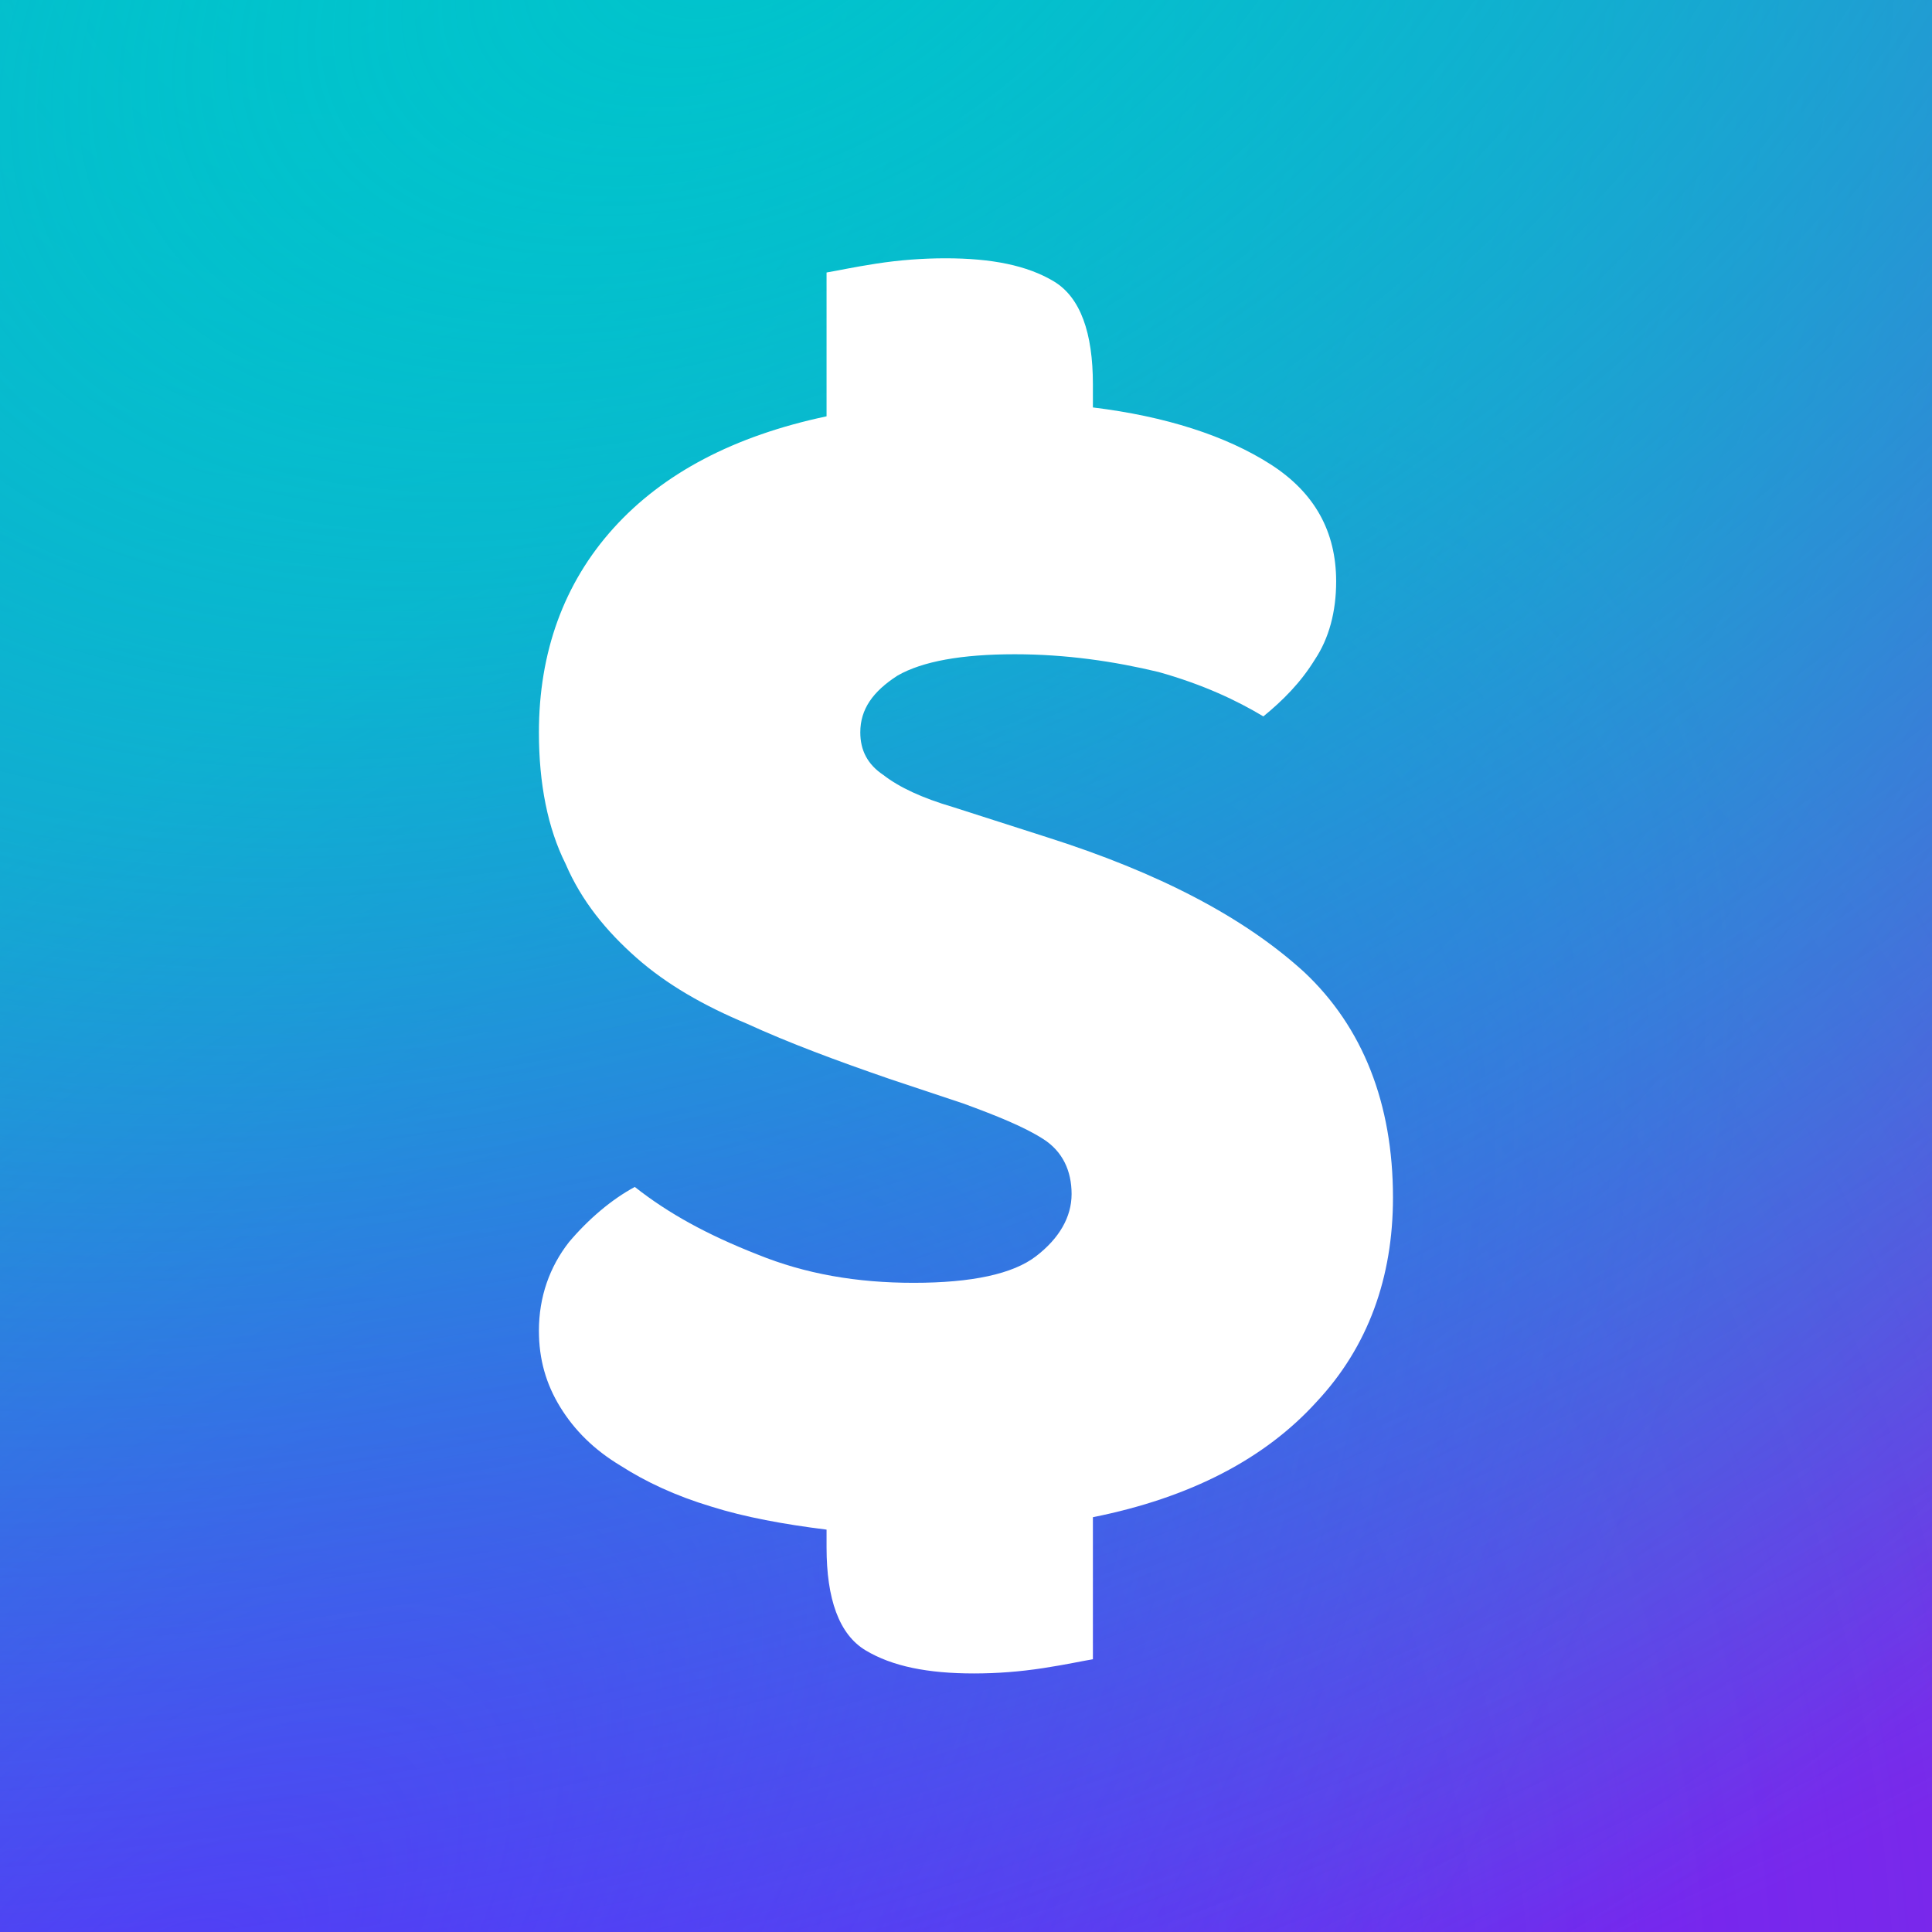 <?xml version="1.0" encoding="UTF-8" standalone="no"?>
<!DOCTYPE svg PUBLIC "-//W3C//DTD SVG 1.1//EN" "http://www.w3.org/Graphics/SVG/1.1/DTD/svg11.dtd">
<svg width="100%" height="100%" viewBox="0 0 1900 1900" version="1.1" xmlns="http://www.w3.org/2000/svg" xmlns:xlink="http://www.w3.org/1999/xlink" xml:space="preserve" xmlns:serif="http://www.serif.com/" style="fill-rule:evenodd;clip-rule:evenodd;stroke-linejoin:round;stroke-miterlimit:2;">
    <rect x="0" y="0" width="1900" height="1900" fill="#333333" stroke="none"/>
    <g transform="matrix(1.448,0,0,1.448,-428.028,-422.857)">
        <circle cx="950" cy="950" r="950" style="fill:rgb(125,42,231);"/>
        <circle cx="950" cy="950" r="950" style="fill:url(#_Radial1);"/>
        <circle cx="950" cy="950" r="950" style="fill:url(#_Radial2);"/>
        <circle cx="950" cy="950" r="950" style="fill:url(#_Radial3);"/>
        <circle cx="950" cy="950" r="950" style="fill:url(#_Radial4);"/>
    </g>
    <g transform="matrix(1746.19,-5.32907e-15,5.32907e-15,1746.19,453.153,1481.59)">
        <g>
            <path d="M0.241,-0.241C0.212,-0.251 0.185,-0.261 0.161,-0.272C0.137,-0.282 0.116,-0.294 0.099,-0.309C0.082,-0.324 0.068,-0.341 0.059,-0.362C0.049,-0.382 0.044,-0.407 0.044,-0.436C0.044,-0.481 0.058,-0.52 0.086,-0.551C0.114,-0.582 0.154,-0.603 0.206,-0.614L0.206,-0.695C0.212,-0.696 0.221,-0.698 0.234,-0.7C0.247,-0.702 0.26,-0.703 0.273,-0.703C0.299,-0.703 0.319,-0.699 0.334,-0.69C0.349,-0.681 0.356,-0.661 0.356,-0.632L0.356,-0.619C0.397,-0.614 0.431,-0.603 0.456,-0.587C0.481,-0.571 0.493,-0.549 0.493,-0.521C0.493,-0.504 0.489,-0.489 0.481,-0.477C0.473,-0.464 0.463,-0.454 0.452,-0.445C0.437,-0.454 0.418,-0.463 0.393,-0.47C0.368,-0.476 0.341,-0.48 0.312,-0.48C0.282,-0.48 0.26,-0.476 0.246,-0.468C0.232,-0.459 0.225,-0.449 0.225,-0.436C0.225,-0.426 0.229,-0.418 0.238,-0.412C0.247,-0.405 0.26,-0.399 0.277,-0.394L0.33,-0.377C0.393,-0.357 0.441,-0.332 0.475,-0.301C0.508,-0.27 0.525,-0.227 0.525,-0.174C0.525,-0.129 0.511,-0.09 0.482,-0.059C0.453,-0.027 0.411,-0.005 0.356,0.006L0.356,0.086C0.35,0.087 0.341,0.089 0.328,0.091C0.315,0.093 0.302,0.094 0.289,0.094C0.263,0.094 0.243,0.09 0.228,0.081C0.213,0.072 0.206,0.052 0.206,0.023L0.206,0.013C0.182,0.01 0.16,0.006 0.141,-0C0.121,-0.006 0.104,-0.014 0.09,-0.023C0.075,-0.032 0.064,-0.043 0.056,-0.056C0.048,-0.069 0.044,-0.083 0.044,-0.099C0.044,-0.118 0.05,-0.135 0.061,-0.149C0.072,-0.162 0.085,-0.173 0.098,-0.18C0.117,-0.165 0.139,-0.153 0.167,-0.142C0.194,-0.131 0.223,-0.126 0.255,-0.126C0.288,-0.126 0.311,-0.131 0.324,-0.141C0.337,-0.151 0.344,-0.163 0.344,-0.176C0.344,-0.189 0.339,-0.2 0.328,-0.207C0.317,-0.214 0.302,-0.22 0.283,-0.227L0.241,-0.241Z" style="fill:white;fill-rule:nonzero;"/>
        </g>
    </g>
    <defs>
        <radialGradient id="_Radial1" cx="0" cy="0" r="1" gradientUnits="userSpaceOnUse" gradientTransform="matrix(955.995,-1116.01,1116.01,955.995,367.009,1684.01)"><stop offset="0" style="stop-color:rgb(100,32,255);stop-opacity:1"/><stop offset="1" style="stop-color:rgb(100,32,255);stop-opacity:0"/></radialGradient>
        <radialGradient id="_Radial2" cx="0" cy="0" r="1" gradientUnits="userSpaceOnUse" gradientTransform="matrix(957.509,1352.49,-1352.49,957.509,502.997,215.996)"><stop offset="0" style="stop-color:rgb(0,196,204);stop-opacity:1"/><stop offset="1" style="stop-color:rgb(0,196,204);stop-opacity:0"/></radialGradient>
        <radialGradient id="_Radial3" cx="0" cy="0" r="1" gradientUnits="userSpaceOnUse" gradientTransform="matrix(1023,-1030,473.711,470.491,367,1684)"><stop offset="0" style="stop-color:rgb(100,32,255);stop-opacity:1"/><stop offset="1" style="stop-color:rgb(100,32,255);stop-opacity:0"/></radialGradient>
        <radialGradient id="_Radial4" cx="0" cy="0" r="1" gradientUnits="userSpaceOnUse" gradientTransform="matrix(595.999,1372,-2298.41,998.431,777,256)"><stop offset="0" style="stop-color:rgb(0,196,204);stop-opacity:0.73"/><stop offset="0" style="stop-color:rgb(0,196,204);stop-opacity:1"/><stop offset="1" style="stop-color:rgb(0,196,204);stop-opacity:0"/></radialGradient>
    </defs>
</svg>
